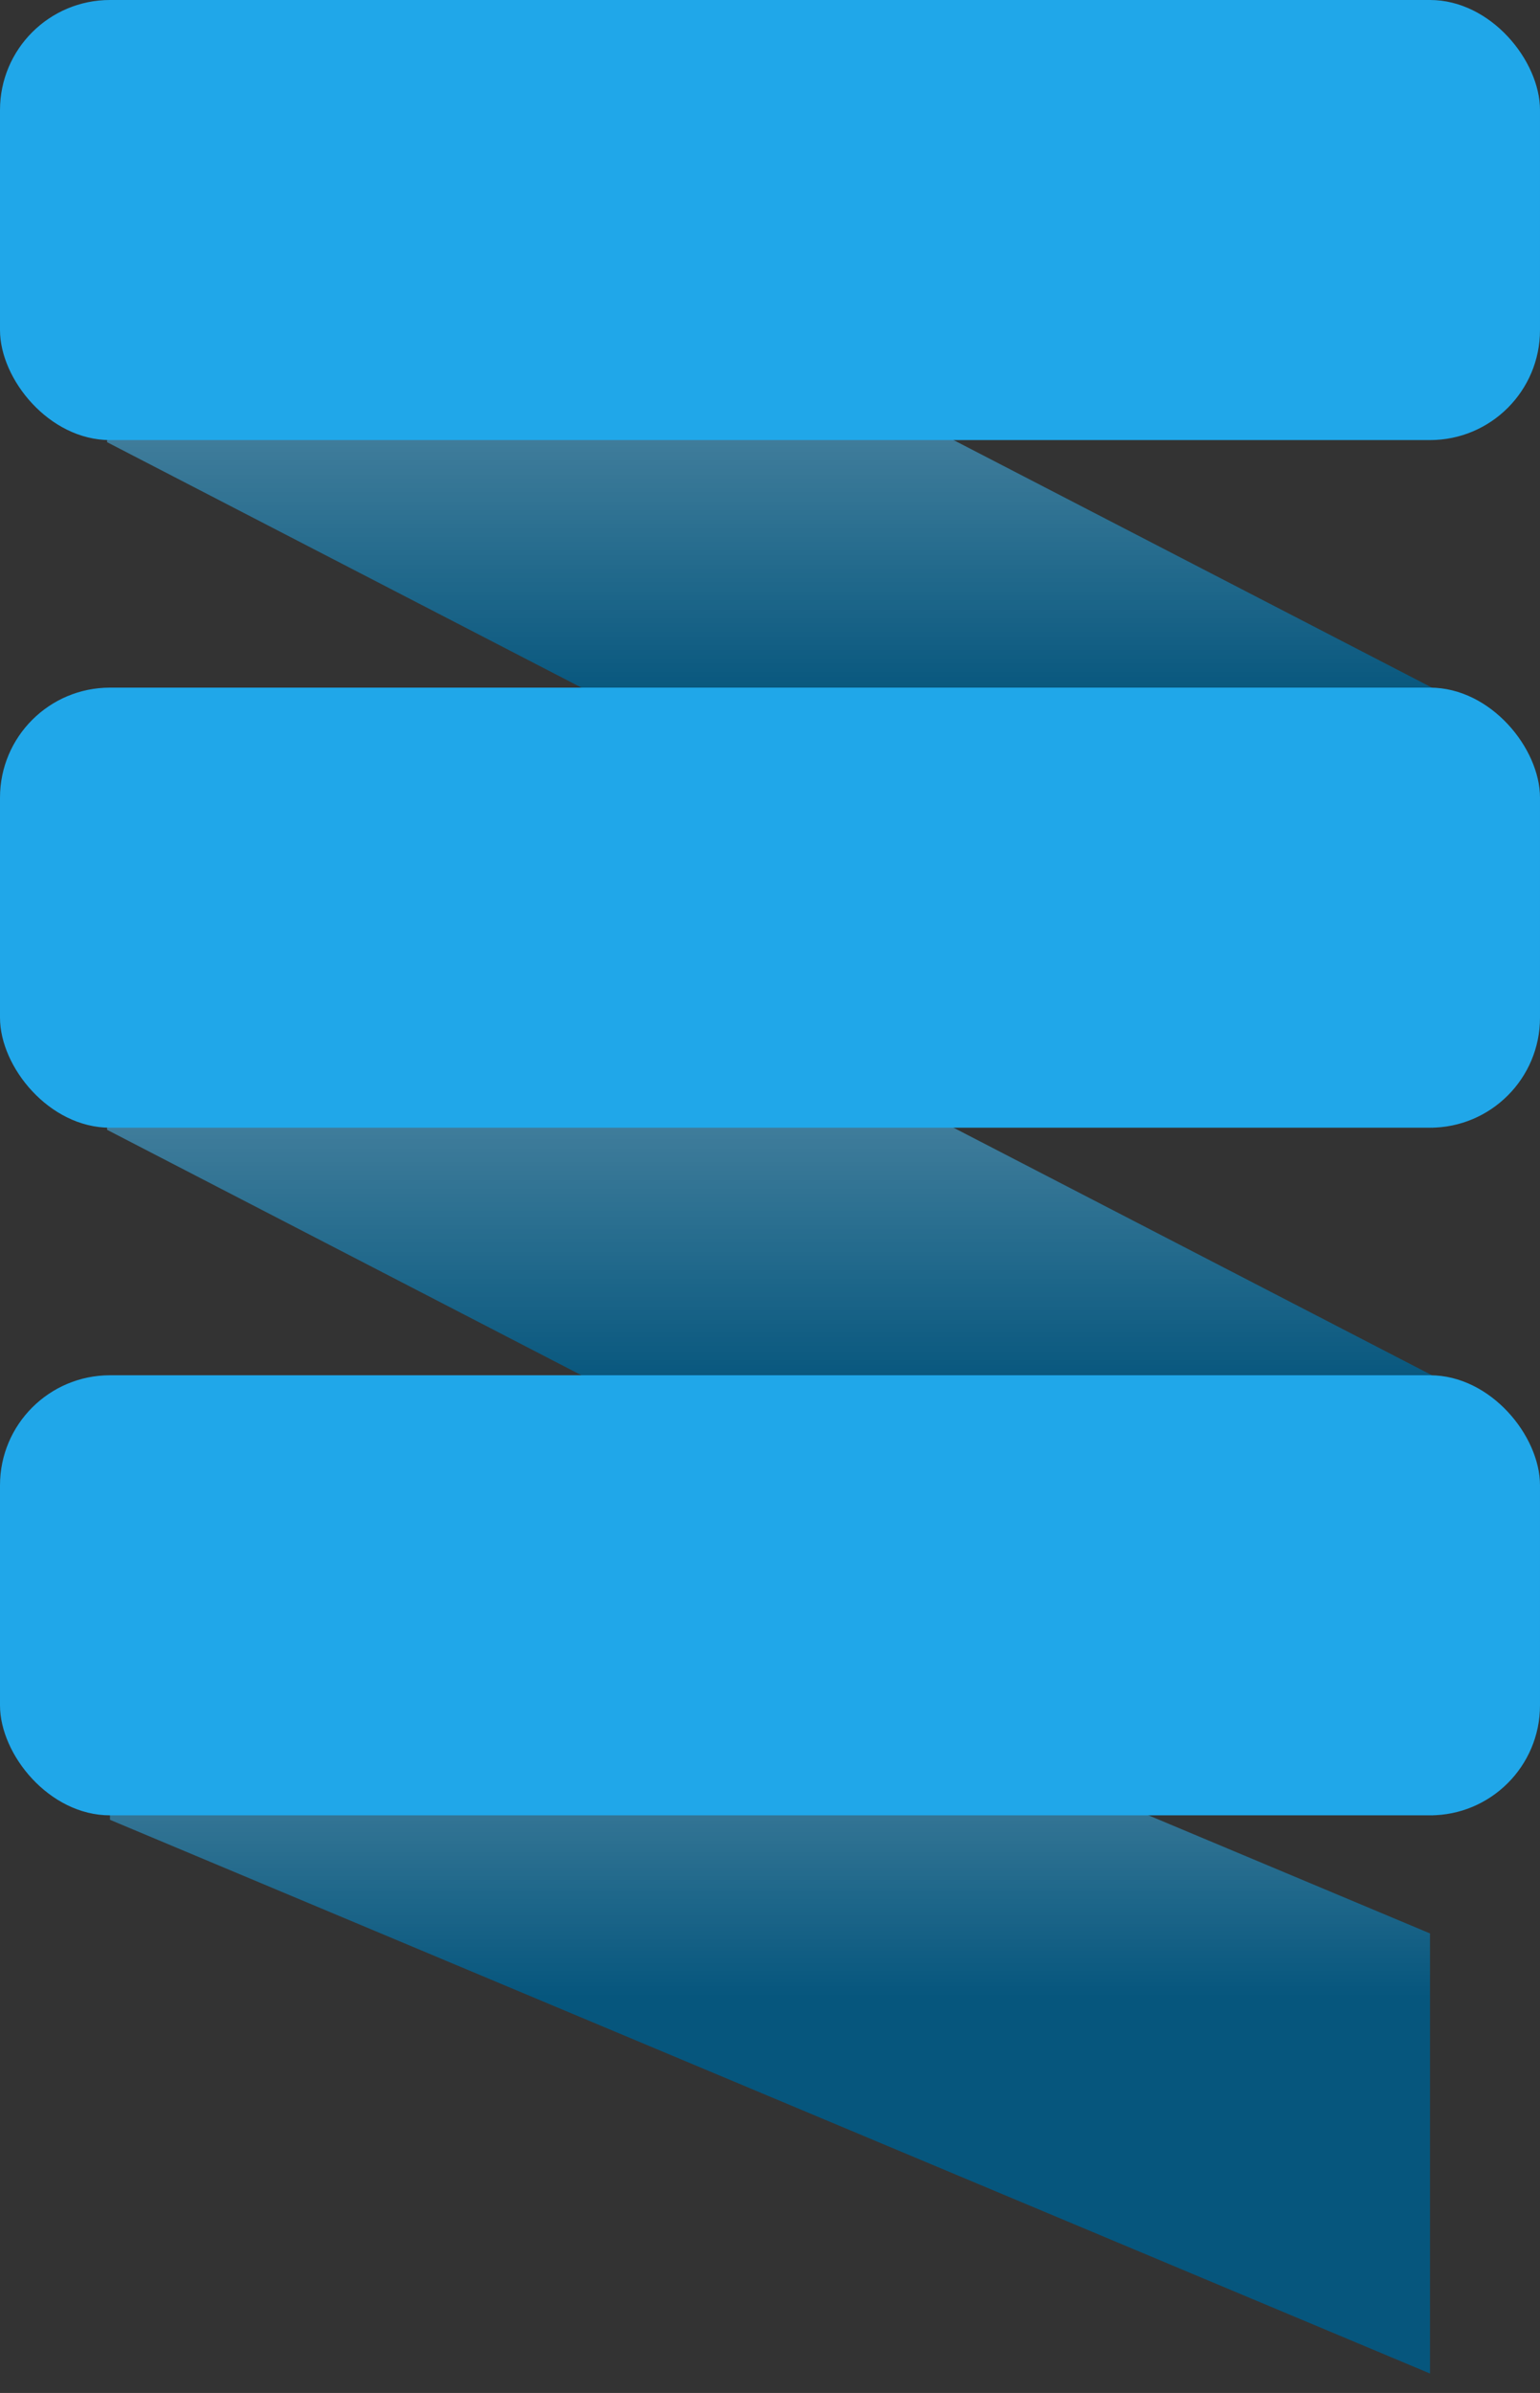 <svg xmlns="http://www.w3.org/2000/svg" width="56" height="87" viewBox="0 0 56 87" xmlns:xlink="http://www.w3.org/1999/xlink">
  <rect x="0" y="0" width="56" height="87" fill="#333333" stroke="none"/>
  <defs>
    <linearGradient id="b" x1="50%" x2="50%" y1="37.193%" y2="62.16%">
      <stop stop-color="#FFFFFF" stop-opacity=".244" offset="0%"/>
      <stop stop-color="#FFFFFF" stop-opacity="0" offset="100%"/>
    </linearGradient>
    <polygon id="a" points="1 50.162 49 70.293 49 86.293 1 66.162"/>
    <polyline id="c" points="49.106 50.018 .894 25.076 .894 41.076 49.106 66.018"/>
    <polyline id="d" points="49.106 25.018 .894 .076 .894 16.076 49.106 41.018"/>
  </defs>
  <g fill="none" fill-rule="evenodd">
    <g transform="translate(3)">
      <use fill="#06567D" xlink:href="#a"/>
      <use fill="url(#b)" xlink:href="#a"/>
      <use fill="#06567D" xlink:href="#c"/>
      <use fill="url(#b)" xlink:href="#c"/>
      <g>
        <use fill="#06567D" xlink:href="#d"/>
        <use fill="url(#b)" xlink:href="#d"/>
      </g>
    </g>
    <g fill="#20A7E9">
      <rect width="56" height="16" y="50" rx="4"/>
      <rect width="56" height="16" y="25" rx="4"/>
      <rect width="56" height="16" rx="4"/>
    </g>
  </g>
</svg>

